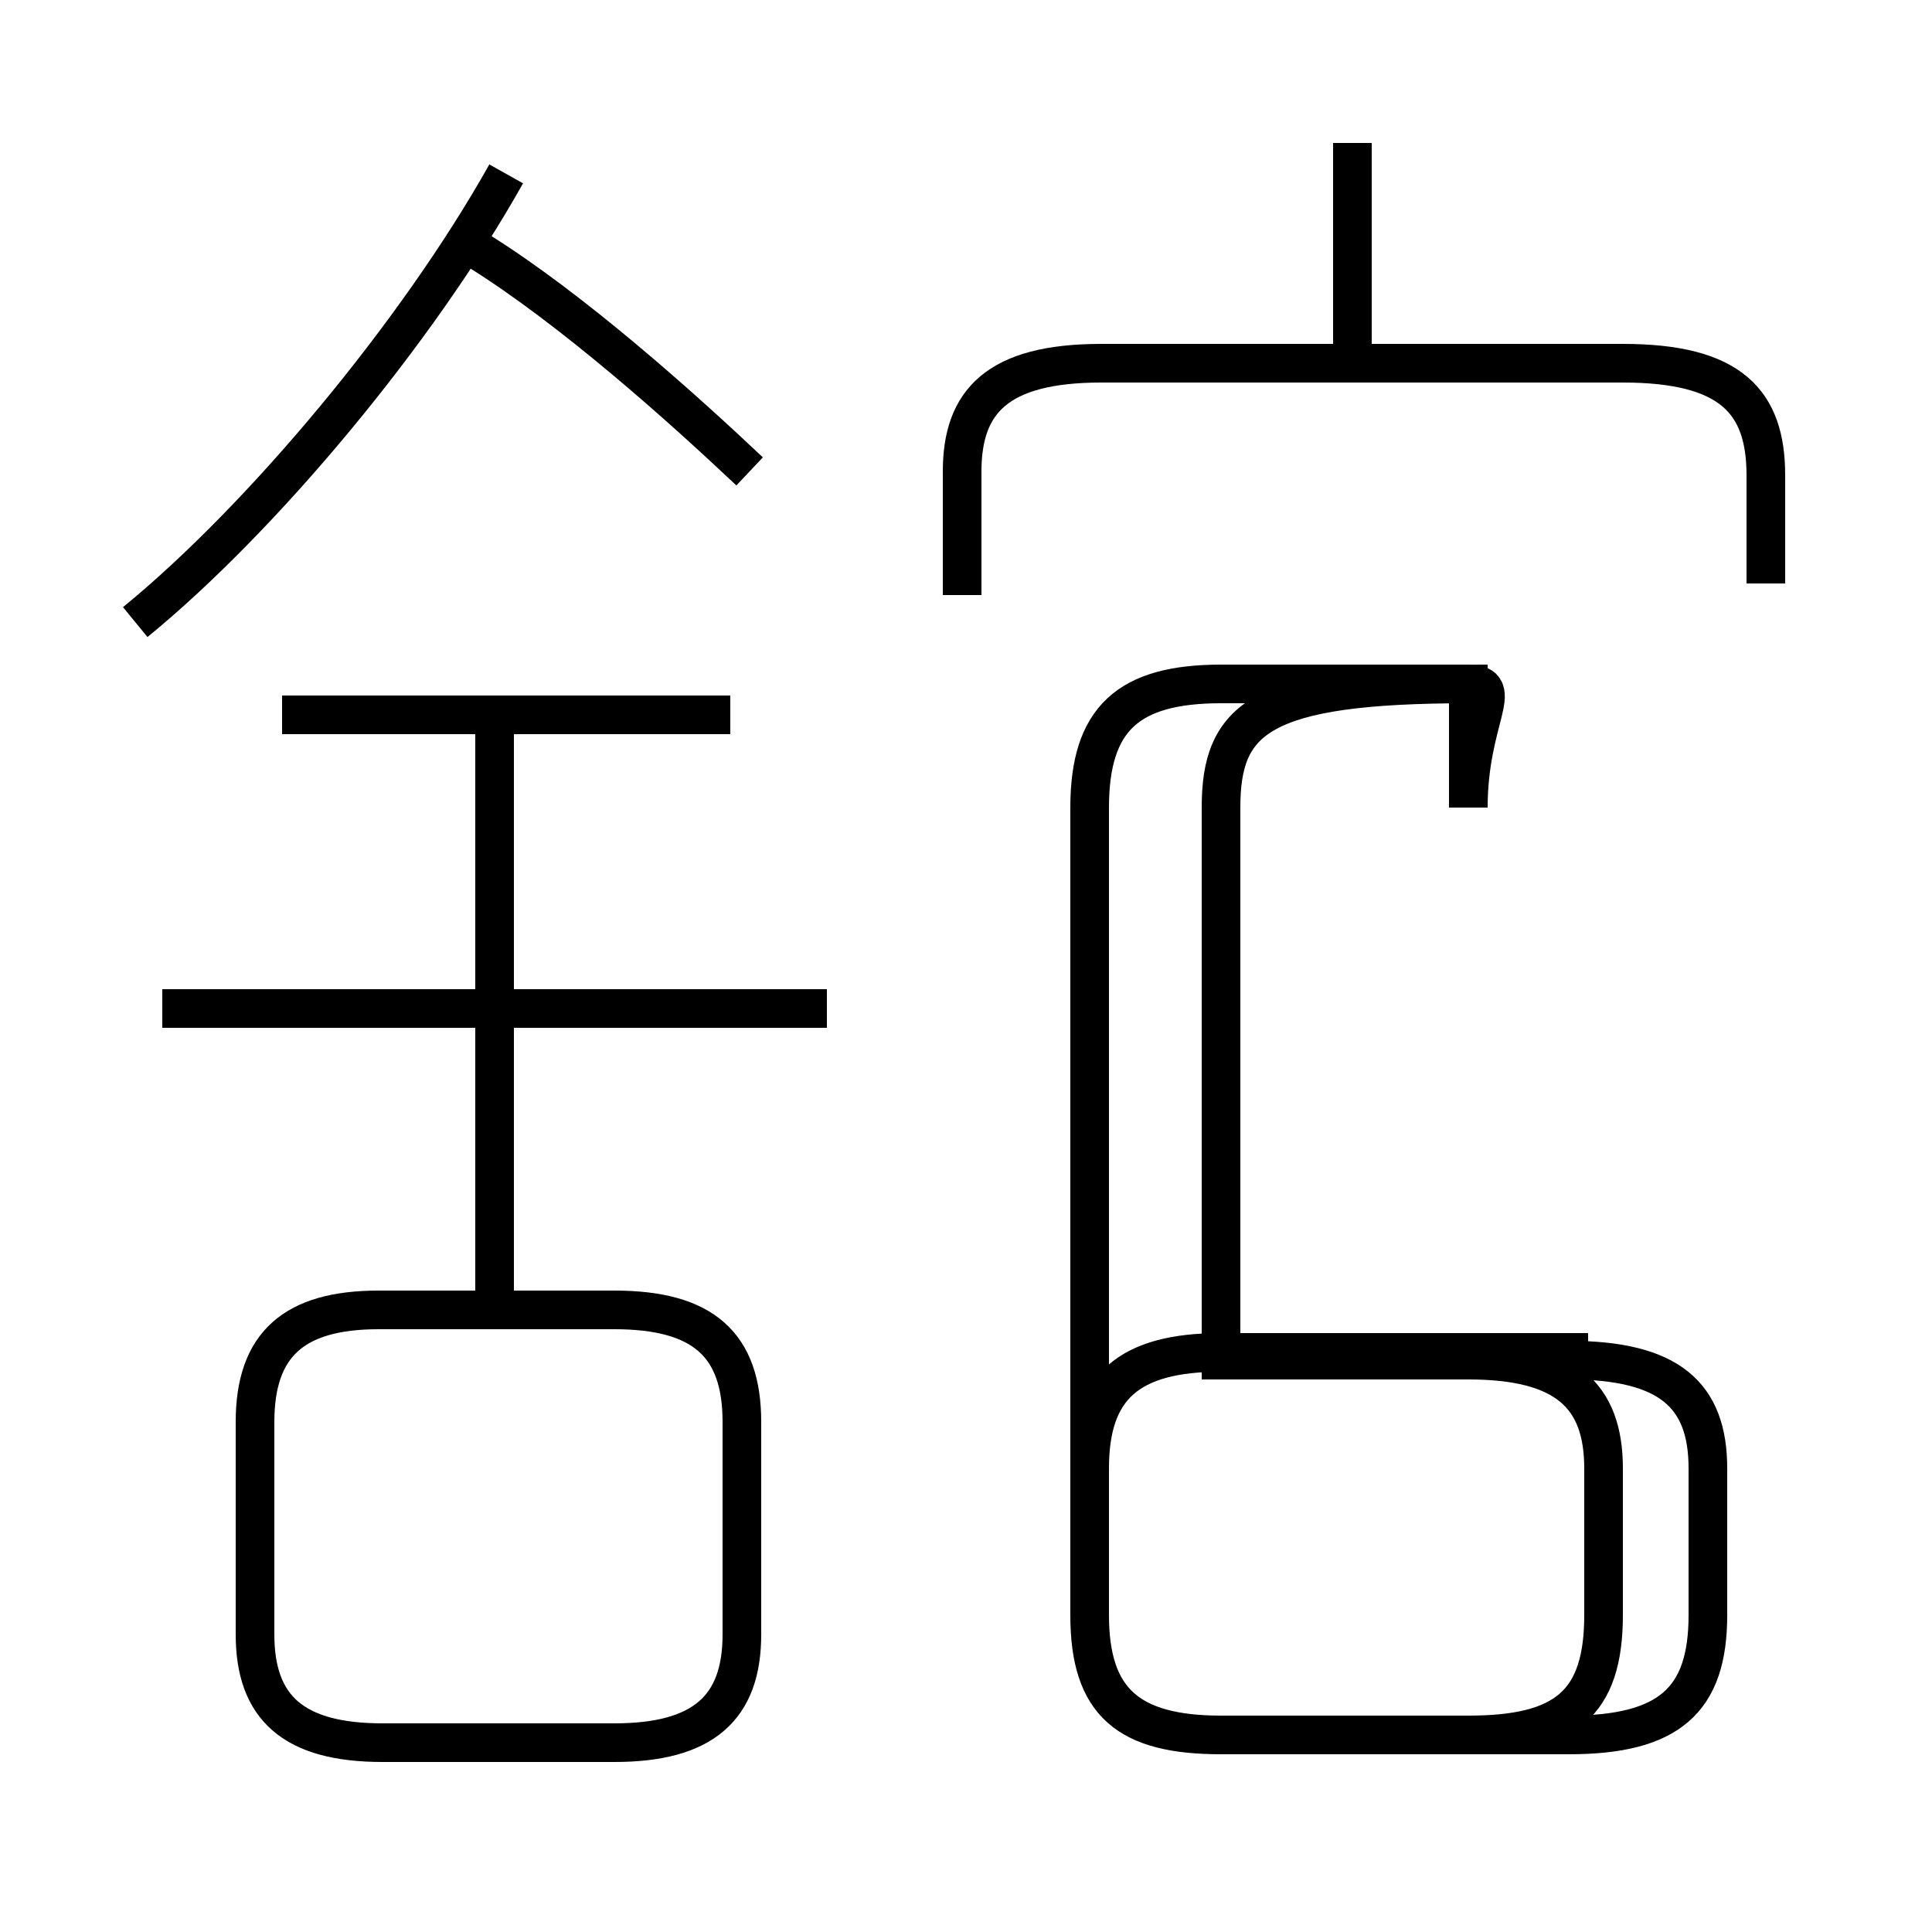 <?xml version='1.0' encoding='utf8'?>
<svg viewBox="0.0 -6.0 50.0 50.0" version="1.1" xmlns="http://www.w3.org/2000/svg">
<rect x="0.0" y="-6.0" width="50.0" height="50.0" fill="#808080" stroke="none"/>
<rect x="-1000" y="-1000" width="2000" height="2000" stroke="white" fill="white"/>
<g style="fill:white;stroke:#000000;  stroke-width:1">
<path d="M 45.7 -28.9 L 45.7 -31.7 C 45.7 -33.6 44.8 -34.6 42.0 -34.6 L 28.5 -34.6 C 25.8 -34.6 24.9 -33.6 24.9 -31.8 L 24.9 -28.6 M 9.9 1.1 L 15.9 1.1 C 18.2 1.1 19.2 0.2 19.2 -1.7 L 19.2 -7.2 C 19.2 -9.2 18.2 -10.1 15.9 -10.1 L 9.8 -10.1 C 7.6 -10.1 6.6 -9.2 6.6 -7.2 L 6.6 -1.7 C 6.6 0.2 7.6 1.1 9.9 1.1 Z M 12.8 -10.3 L 12.8 -25.1 M 21.4 -17.9 L 4.2 -17.9 M 18.9 -25.5 L 7.3 -25.5 M 3.5 -27.9 C 6.8 -30.6 10.8 -35.4 13.1 -39.5 M 40.6 -9.0 L 31.6 -9.0 C 29.2 -9.0 28.2 -8.1 28.2 -6.0 L 28.2 -2.2 C 28.2 0.0 29.2 0.9 31.6 0.9 L 40.6 0.9 C 43.2 0.9 44.2 0.0 44.2 -2.2 L 44.2 -6.0 C 44.2 -7.9 43.2 -8.8 40.6 -8.8 Z M 19.4 -31.8 C 17.6 -33.5 14.8 -36.0 12.4 -37.5 M 31.6 0.9 L 38.0 0.9 C 40.5 0.9 41.5 0.1 41.5 -2.2 L 41.5 -6.0 C 41.5 -7.9 40.5 -8.8 38.0 -8.8 L 31.6 -8.8 L 31.6 -23.1 C 31.6 -25.4 32.6 -26.3 38.0 -26.3 L 38.0 -23.1 C 38.0 -25.4 39.0 -26.3 38.0 -26.3 L 31.6 -26.3 C 29.2 -26.3 28.2 -25.4 28.2 -23.1 L 28.2 -2.2 C 28.2 0.1 29.2 0.9 31.6 0.9 Z M 35.0 -34.9 L 35.0 -40.3" transform="translate(0.0 38.0)" />
</g>
</svg>